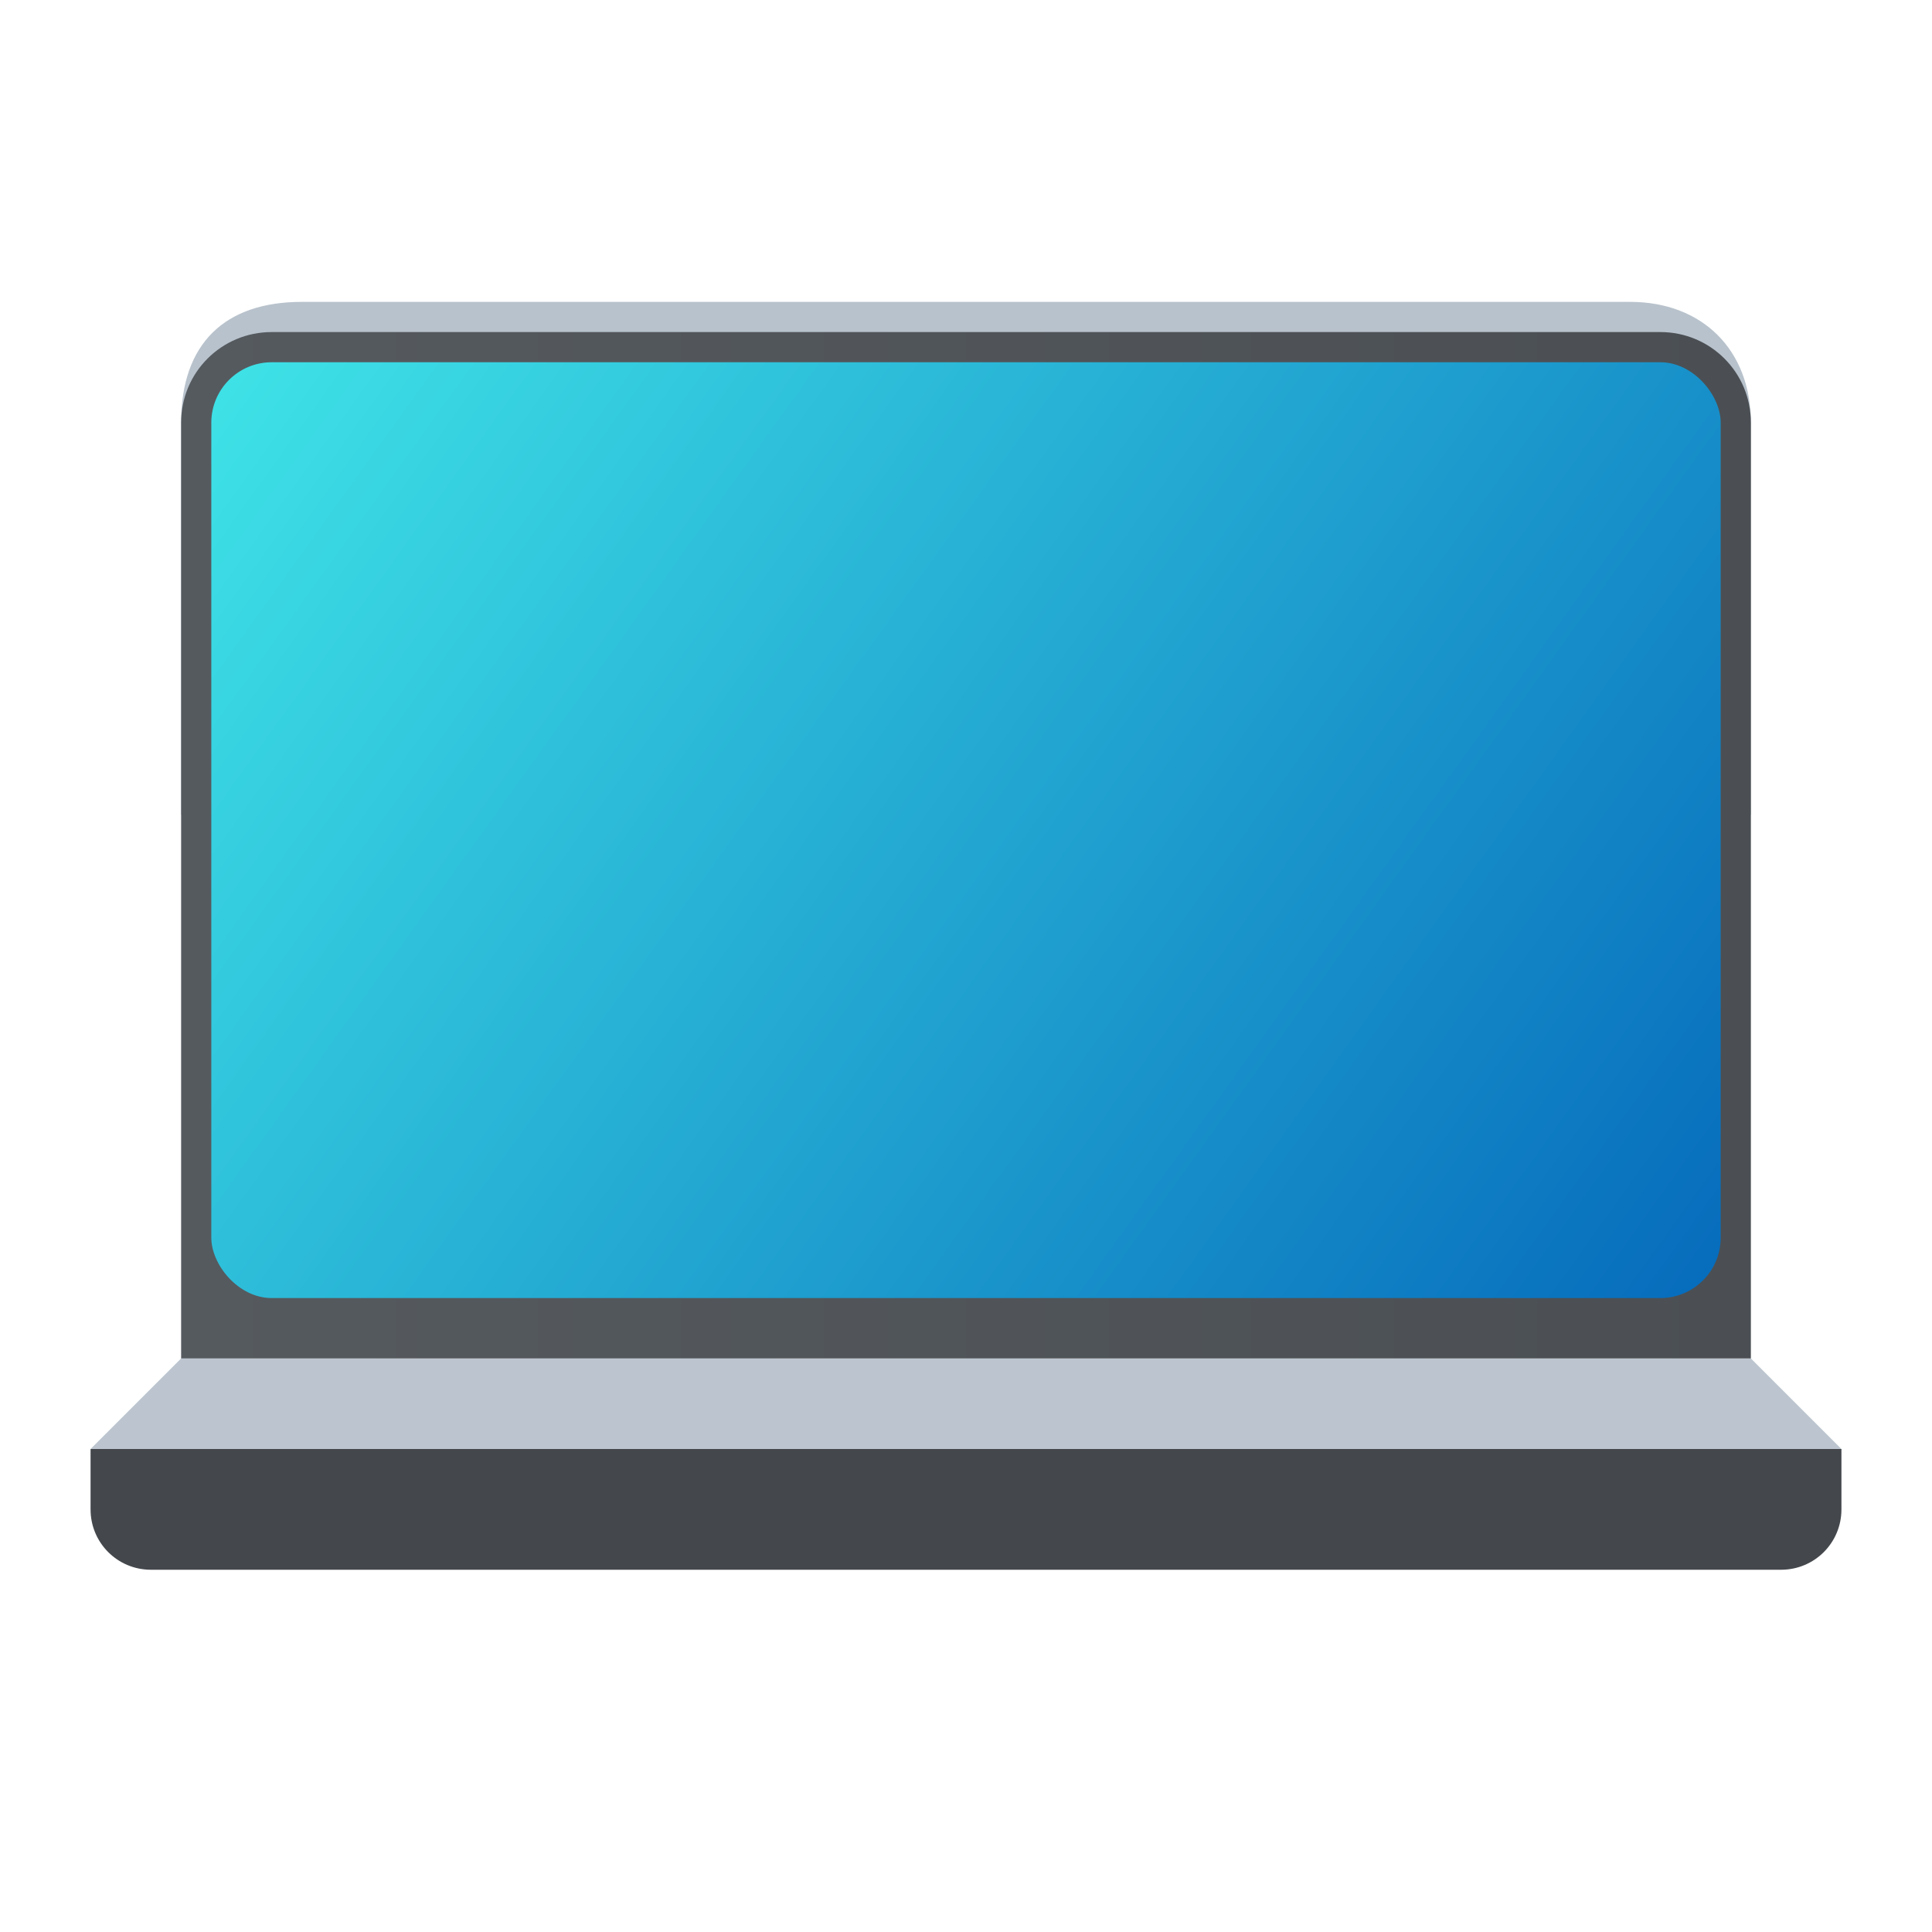 <?xml version="1.0" encoding="UTF-8" standalone="no"?>
<!-- Created with Inkscape (http://www.inkscape.org/) -->

<svg
   width="64"
   height="64"
   viewBox="0 0 64 64"
   version="1.1"
   id="svg1015"
   inkscape:version="1.2.1 (9c6d41e410, 2022-07-14, custom)"
   sodipodi:docname="computer-laptop.svg"
   xmlns:inkscape="http://www.inkscape.org/namespaces/inkscape"
   xmlns:sodipodi="http://sodipodi.sourceforge.net/DTD/sodipodi-0.dtd"
   xmlns:xlink="http://www.w3.org/1999/xlink"
   xmlns="http://www.w3.org/2000/svg"
   xmlns:svg="http://www.w3.org/2000/svg">
  <sodipodi:namedview
     id="namedview1017"
     pagecolor="#ffffff"
     bordercolor="#000000"
     borderopacity="0.25"
     inkscape:showpageshadow="2"
     inkscape:pageopacity="0.0"
     inkscape:pagecheckerboard="0"
     inkscape:deskcolor="#d1d1d1"
     inkscape:document-units="px"
     showgrid="false"
     inkscape:zoom="12.921875"
     inkscape:cx="31.961306"
     inkscape:cy="32"
     inkscape:window-width="1920"
     inkscape:window-height="1029"
     inkscape:window-x="0"
     inkscape:window-y="0"
     inkscape:window-maximized="1"
     inkscape:current-layer="svg1015" />
  <defs
     id="defs1012">
    <linearGradient
       inkscape:collect="always"
       xlink:href="#linearGradient1116"
       id="linearGradient1118"
       x1="1.058"
       y1="7.276"
       x2="14.817"
       y2="7.276"
       gradientUnits="userSpaceOnUse"
       gradientTransform="matrix(3.78,0,0,3.683,2,3.205)" />
    <linearGradient
       inkscape:collect="always"
       id="linearGradient1116">
      <stop
         style="stop-color:#555a5f;stop-opacity:1;"
         offset="0"
         id="stop1112" />
      <stop
         style="stop-color:#4b4f53;stop-opacity:1"
         offset="1"
         id="stop1114" />
    </linearGradient>
    <linearGradient
       inkscape:collect="always"
       xlink:href="#linearGradient2301"
       id="linearGradient1032"
       x1="4"
       y1="7"
       x2="28"
       y2="23"
       gradientUnits="userSpaceOnUse"
       gradientTransform="matrix(2.083,0,0,1.937,-1.333,-1.563)" />
    <linearGradient
       inkscape:collect="always"
       id="linearGradient2301">
      <stop
         style="stop-color:#3fe3e7;stop-opacity:1;"
         offset="0"
         id="stop2297" />
      <stop
         style="stop-color:#066bbc;stop-opacity:1"
         offset="1"
         id="stop2299" />
    </linearGradient>
  </defs>
  <path
     id="rect958"
     style="fill:#bcc5cf;stroke-width:5;stroke-linecap:round;stroke-linejoin:round"
     d="m 6,45 h 52 l 3,3 H 3 Z"
     sodipodi:nodetypes="ccccc" />
  <path
     id="rect1418"
     style="fill:#b8c2cc;stroke-width:5;stroke-linecap:round;stroke-linejoin:round"
     d="m 10,10 h 44 c 2.384,0 4,1.585 4,4 V 27 H 6 V 14 C 6,11.379 7.448,10 10,10 Z"
     sodipodi:nodetypes="sssccss" />
  <path
     id="rect846"
     style="fill:url(#linearGradient1118);stroke-width:4.936;stroke-linecap:round;stroke-linejoin:round"
     d="m 9,11 h 46 c 1.662,0 3,1.338 3,3 V 45 H 6 V 14 c 0,-1.662 1.338,-3 3,-3 z"
     sodipodi:nodetypes="sssccss" />
  <rect
     style="fill:url(#linearGradient1032);fill-opacity:1;stroke-width:3.431;stroke-linecap:round"
     id="rect470"
     width="50"
     height="31"
     x="7"
     y="12"
     ry="2" />
  <path
     id="rect1839"
     style="fill:#44484c;fill-opacity:1;stroke-width:10;stroke-linecap:round;stroke-linejoin:round"
     d="m 3,48 v 2 c 0,1.108 0.892,2 2,2 h 54 c 1.108,0 2,-0.892 2,-2 v -2 H 59 5 Z"
     sodipodi:nodetypes="csssscccc" />
</svg>
